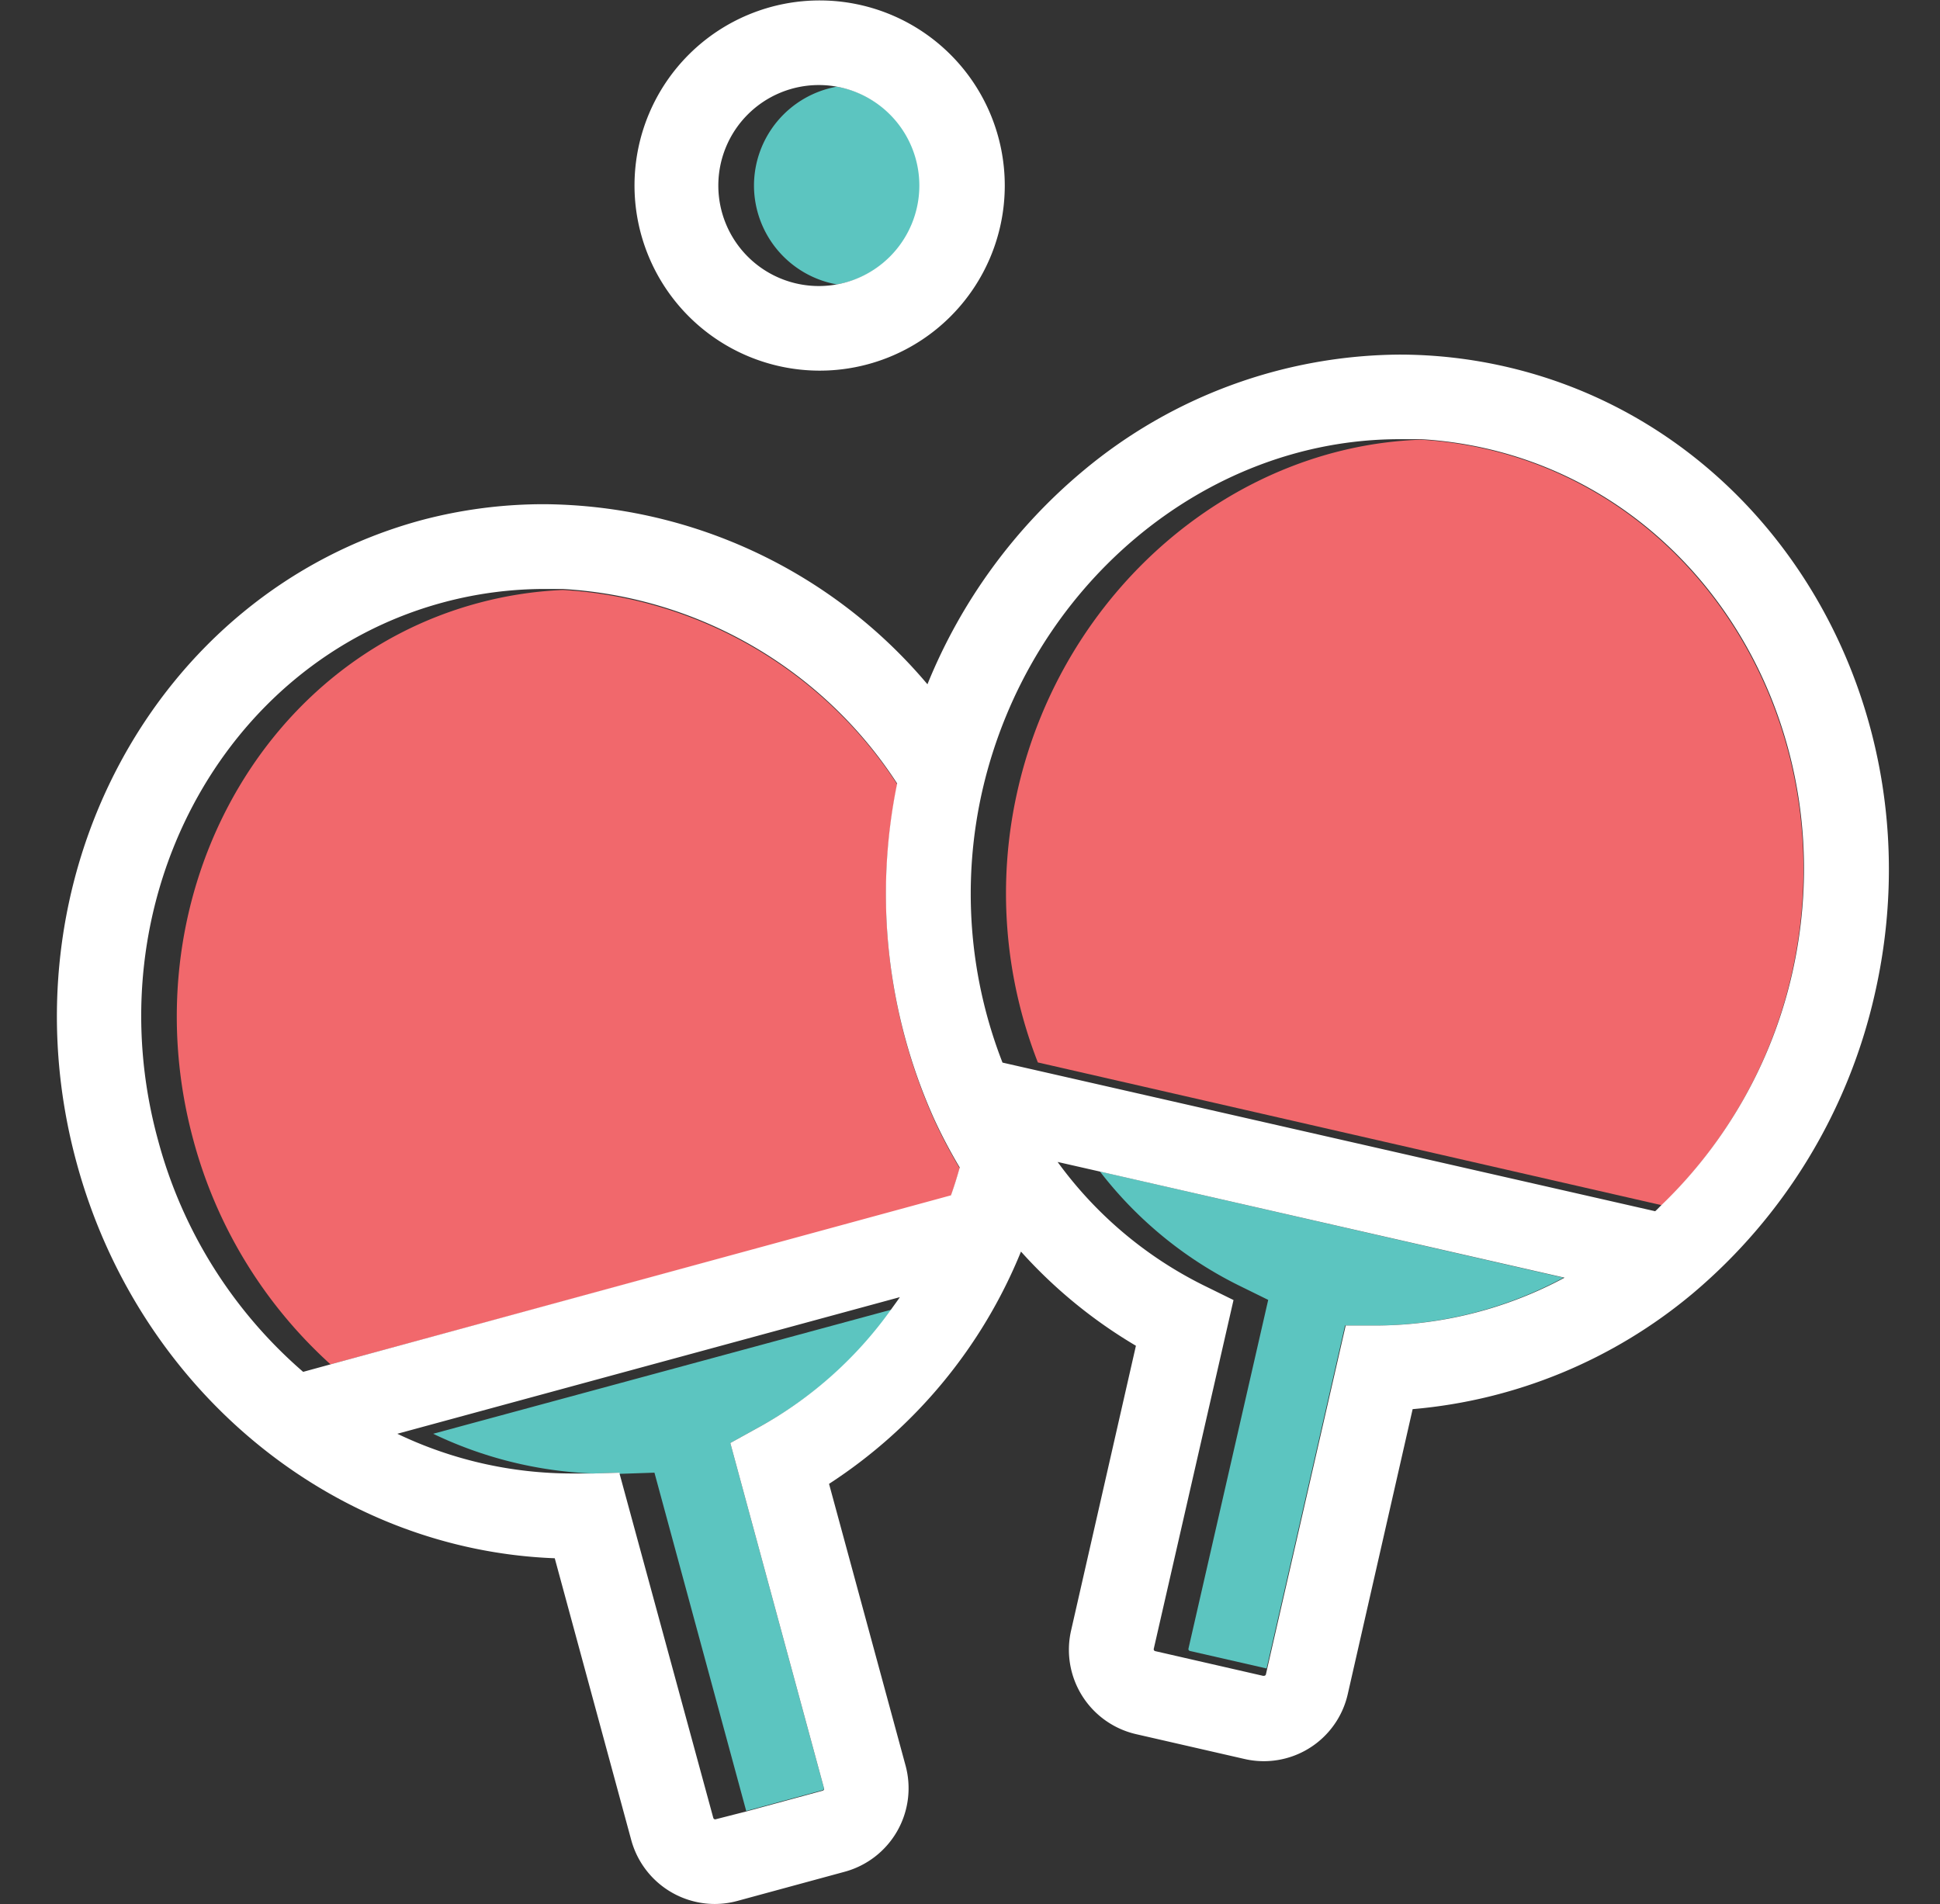 <svg xmlns="http://www.w3.org/2000/svg" viewBox="-3.51 -0.027 119.67 117.467"><rect x="-3.51" y="-0.027" width="119.67" height="117.467" fill="#333333" stroke="none"/><title>Depositphotos_73451199_02</title><g data-name="Layer 2"><g data-name="Layer 1"><g data-name="Layer 2"><path d="M69.9 101.83a.12.12 0 0 1-.09-.14l4.92-21.52-1.85-.91a24.59 24.59 0 0 1-8.54-7l-2.64-.6a24.68 24.68 0 0 0 9 7.61l1.85.91-4.92 21.52a.12.12 0 0 0 .09.14l6.68 1.53a.12.12 0 0 0 .11-.09l.08-.36z" fill="none"/><path d="M36.86 90.83l-2.06.07h-.09l5.76 21.23a.13.13 0 0 0 .12.09l1.91-.52z" fill="none"/><path d="M51.52 80.75c.18-.24.36-.48.52-.73L21 88.43a24.94 24.94 0 0 0 10.8 2.48H33a25 25 0 0 1-9.86-2.45z" fill="none"/><path d="M8.42 70.32C4.46 55.73 12.33 40.85 26 37.15a24.19 24.19 0 0 1 5.23-.81h-1.09a24.14 24.14 0 0 0-6.32.84C10.16 40.85 2.28 55.73 6.24 70.32a28.69 28.69 0 0 0 9 14.29l1.68-.46a28.72 28.72 0 0 1-8.5-13.83z" fill="none"/><path d="M60.51 65.53a28.66 28.66 0 0 1-1.24-16.83c2.8-12.24 13.19-21.18 24.89-21.59h-1.35c-12 0-22.85 9.1-25.71 21.63a28.66 28.66 0 0 0 1.24 16.83l40.3 9.21.41-.4z" fill="none"/><path d="M47 17.62a6.24 6.24 0 0 0 1.09-.1 6.19 6.19 0 0 1 0-12.2A6.2 6.2 0 1 0 47 17.62z" fill="none"/><path d="M72.87 79.26l1.85.91-4.92 21.52a.12.12 0 0 0 .09.14l4.73 1.08 4.84-21.16h2.06a24.71 24.71 0 0 0 11.42-2.95l-28.6-6.55a24.59 24.59 0 0 0 8.53 7.01z" fill="#5cc5c0"/><path d="M8.42 70.32a28.72 28.72 0 0 0 8.46 13.83l38.27-10.38q.29-.85.54-1.72a31.88 31.88 0 0 1-1.58-3 33.88 33.88 0 0 1-2.27-20.68 26.4 26.4 0 0 0-20.63-12 24.19 24.19 0 0 0-5.23.81C12.33 40.85 4.46 55.73 8.42 70.32z" fill="#f1686c"/><path d="M36.86 90.83l5.66 20.87 4.71-1.28a.12.12 0 0 0 .08-.15L41.54 89l1.81-1a24.59 24.59 0 0 0 8.17-7.24l-28.31 7.67a25 25 0 0 0 9.86 2.45l1.62-.05v.07h.09z" fill="#5cc5c0"/><path d="M43 11.42a6.21 6.21 0 0 0 5.11 6.1 6.19 6.19 0 0 0 0-12.2 6.21 6.21 0 0 0-5.11 6.1z" fill="#5cc5c0"/><path d="M59.27 48.69a28.66 28.66 0 0 0 1.24 16.83L99 74.33a28.65 28.65 0 0 0 8-14.22c3.37-14.74-5.1-29.29-18.87-32.44a24.33 24.33 0 0 0-4-.57c-11.67.41-22.06 9.35-24.86 21.59z" fill="#f1686c"/><path d="M89.35 22.59a29.42 29.42 0 0 0-6.54-.74A30.73 30.73 0 0 0 63.33 29a33.6 33.6 0 0 0-9.63 13.19 31.21 31.21 0 0 0-23.58-11.11 29.36 29.36 0 0 0-7.69 1C6 36.57-3.51 54.32 1.21 71.69 5 85.7 17 95.59 30.71 96.11l4.72 17.39a5.35 5.35 0 0 0 5.15 3.94 5.34 5.34 0 0 0 1.4-.19l6.62-1.8a5.34 5.34 0 0 0 3.75-6.55l-4.72-17.38a31 31 0 0 0 11.84-14.33A30.1 30.1 0 0 0 66.56 83l-4 17.57a5.34 5.34 0 0 0 4 6.39l6.68 1.53a5.34 5.34 0 0 0 1.19.14 5.31 5.31 0 0 0 5.2-4.15l4-17.57a31 31 0 0 0 17.27-7.13 33.92 33.92 0 0 0 11.23-18.45c4.03-17.6-6.2-34.95-22.78-38.74zM6.24 70.32c-4-14.59 3.91-29.47 17.55-33.17a24.14 24.14 0 0 1 6.32-.84h1.09a26.4 26.4 0 0 1 20.63 12A33.88 33.88 0 0 0 54.11 69a31.88 31.88 0 0 0 1.58 3q-.24.87-.54 1.72L16.87 84.15l-1.68.46a28.69 28.69 0 0 1-8.95-14.29zm34.37 41.9a.13.13 0 0 1-.12-.09L34.71 90.9v-.07l-1.62.05h-1.25A24.94 24.94 0 0 1 21 88.43L52 80c-.17.25-.35.49-.52.73A24.59 24.59 0 0 1 43.35 88l-1.81 1 5.78 21.3a.12.12 0 0 1-.08.15l-4.71 1.28zm33.82-8.85l-6.68-1.53a.12.12 0 0 1-.09-.14l4.92-21.52-1.85-.91a24.68 24.68 0 0 1-9-7.61l2.64.6L93 78.8a24.71 24.71 0 0 1-11.42 2.95H79.5l-4.84 21.16-.08.36a.12.12 0 0 1-.14.09zm-16.1-37.84a28.66 28.66 0 0 1-1.23-16.84C60 36.16 70.77 27.07 82.81 27.07h1.35a24.33 24.33 0 0 1 4 .57c13.78 3.15 22.24 17.7 18.87 32.44A28.65 28.65 0 0 1 99 74.3c-.14.13-.27.28-.41.4z" fill="#fff"/><path d="M47 22.84a11.42 11.42 0 1 0-11.37-11.47A11.43 11.43 0 0 0 47 22.84zm0-17.62a6.2 6.2 0 1 1-6.2 6.2 6.2 6.2 0 0 1 6.2-6.2z" fill="#fff"/></g></g></g></svg>